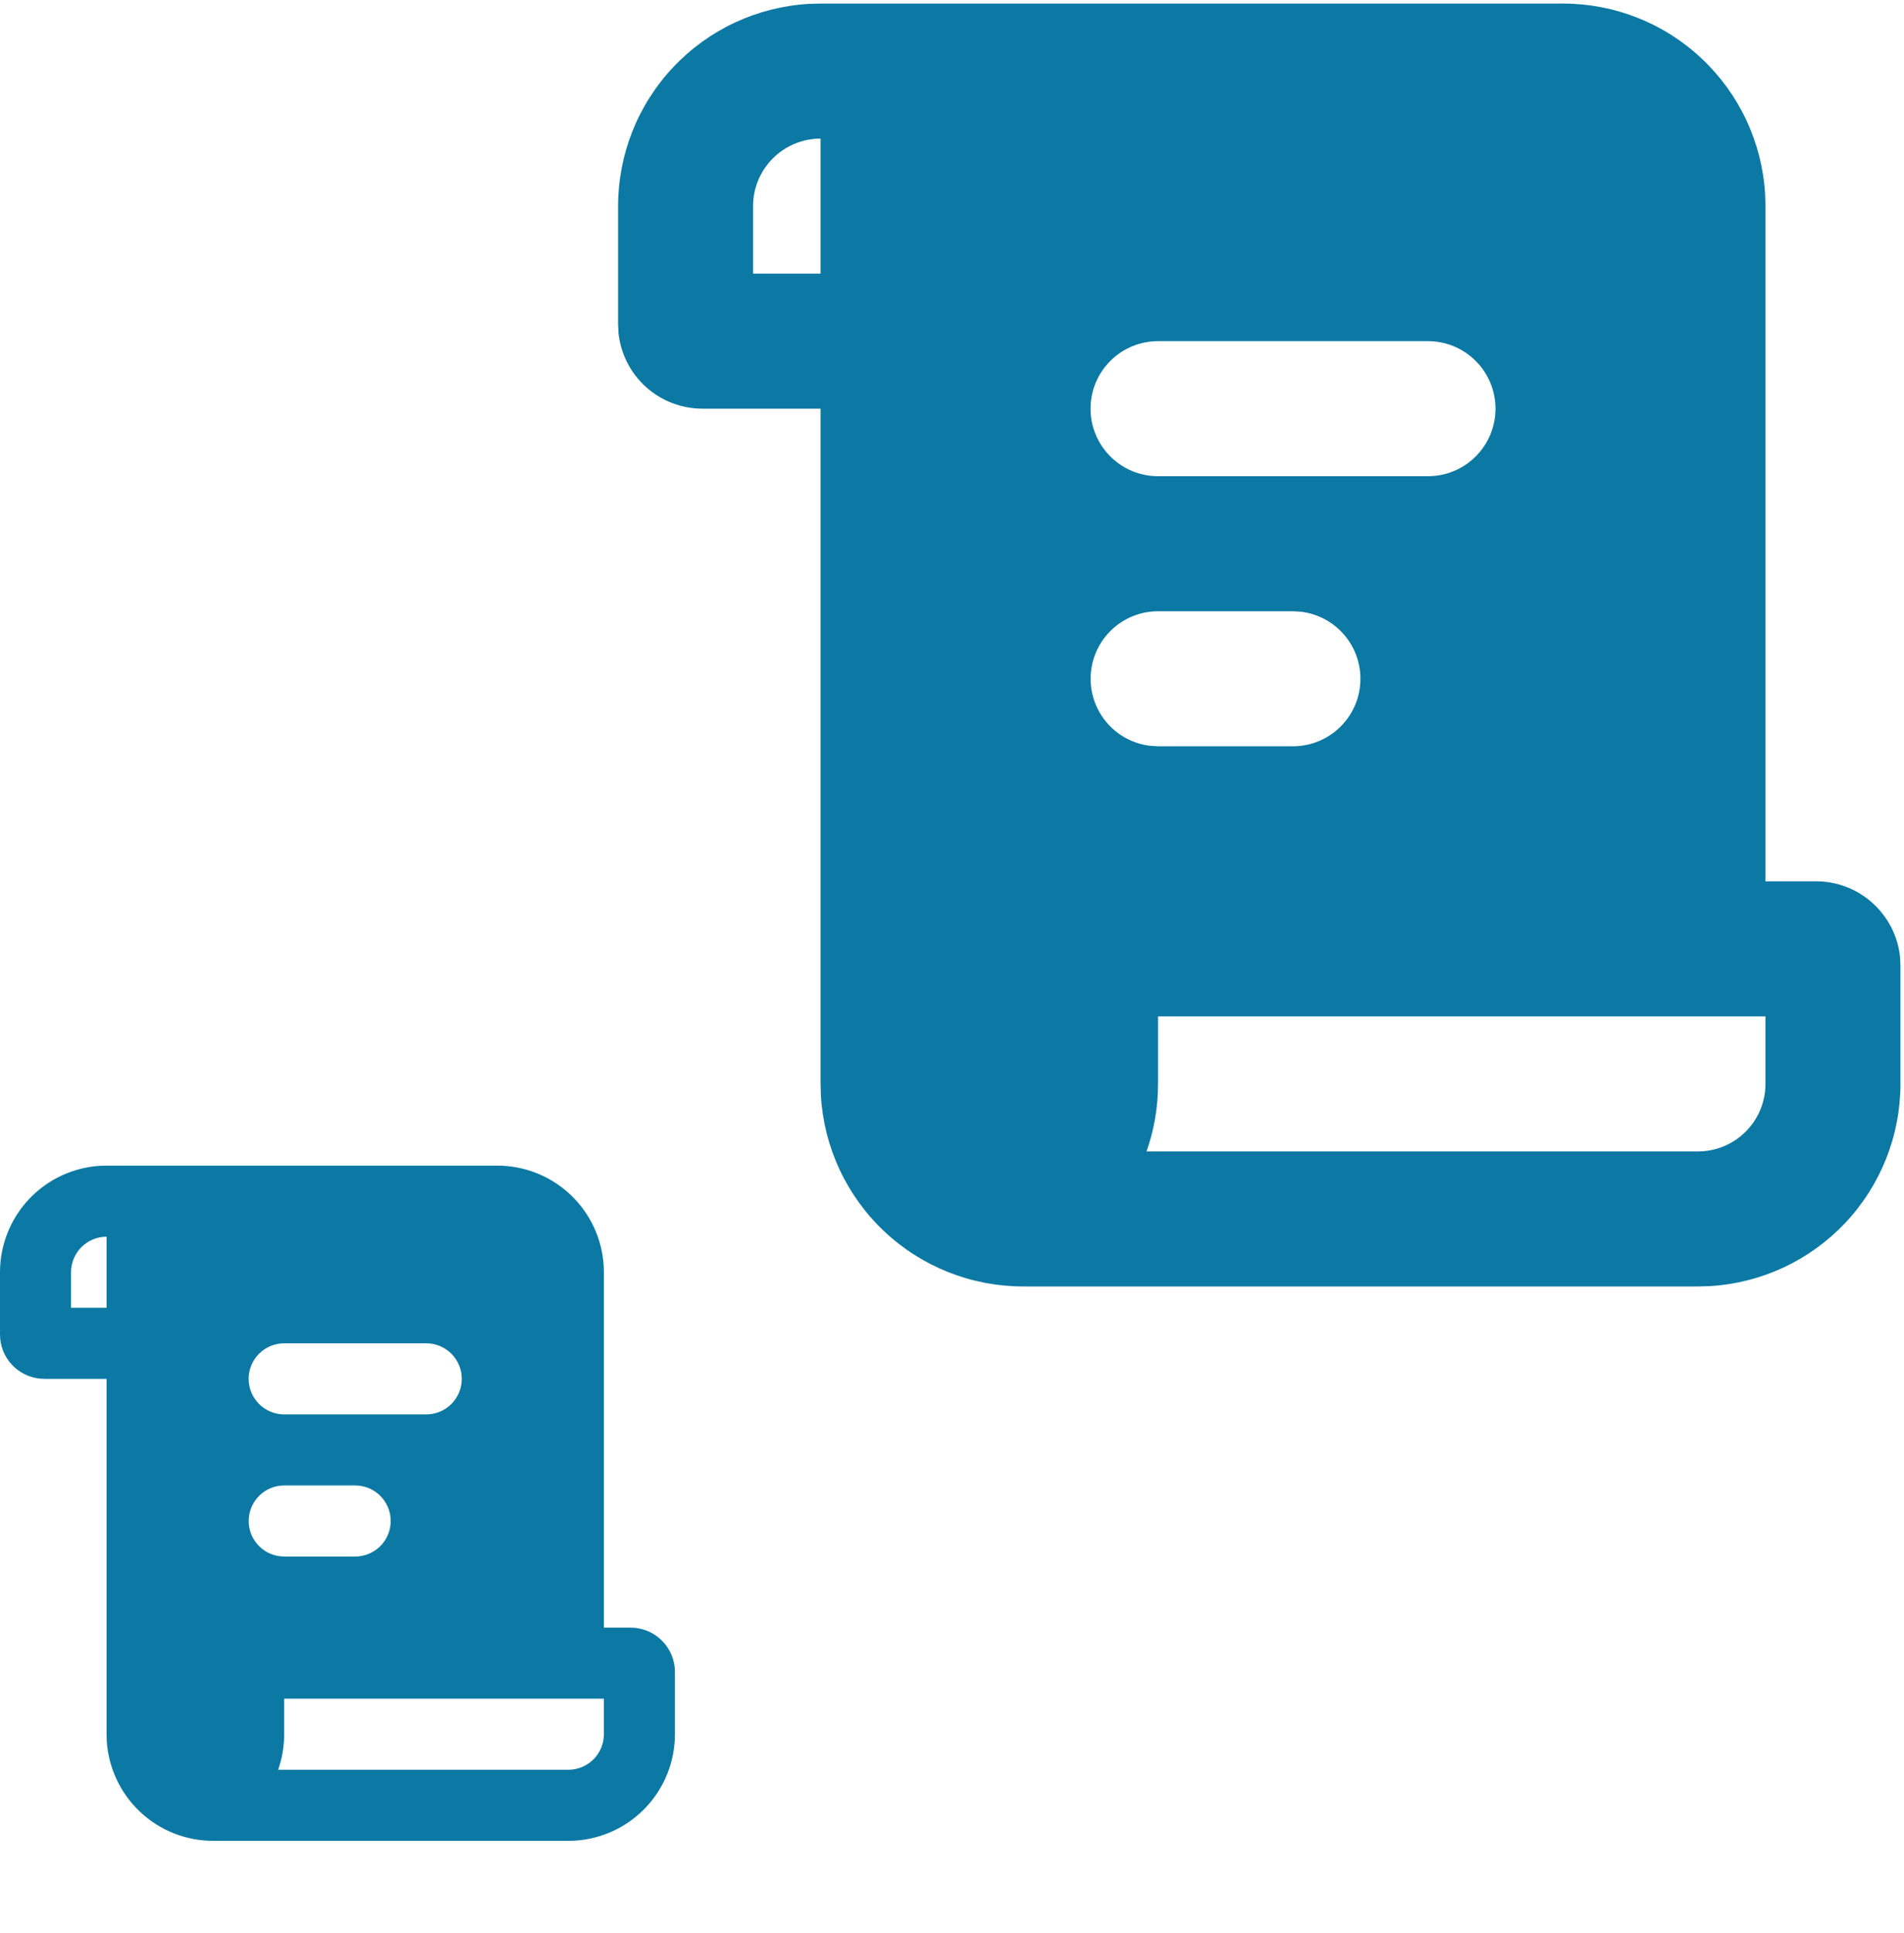 <svg width="67" height="68" viewBox="0 0 67 68" fill="none" xmlns="http://www.w3.org/2000/svg">
<path d="M55 0.125C56.817 0.125 58.566 0.819 59.888 2.066C61.211 3.313 62.007 5.018 62.113 6.832L62.125 7.25V31H63.906C65.443 31 66.709 32.169 66.861 33.665L66.875 33.969V38.125C66.875 39.942 66.181 41.691 64.934 43.013C63.687 44.336 61.982 45.132 60.168 45.238L59.75 45.25H36C34.183 45.25 32.434 44.556 31.112 43.309C29.789 42.062 28.994 40.357 28.887 38.543L28.875 38.125V14.375H24.719C23.984 14.375 23.275 14.103 22.729 13.611C22.183 13.118 21.84 12.441 21.764 11.71L21.75 11.406V7.25C21.75 5.433 22.444 3.684 23.691 2.362C24.938 1.039 26.643 0.243 28.457 0.137L28.875 0.125H55ZM62.125 35.75H40.75V38.125C40.75 38.956 40.608 39.757 40.346 40.5H59.75C60.38 40.5 60.984 40.25 61.429 39.804C61.875 39.359 62.125 38.755 62.125 38.125V35.75ZM45.5 21.5H40.75C40.145 21.501 39.562 21.733 39.122 22.148C38.682 22.564 38.417 23.131 38.382 23.736C38.346 24.34 38.543 24.935 38.931 25.399C39.32 25.864 39.871 26.162 40.472 26.233L40.75 26.25H45.5C46.105 26.249 46.688 26.017 47.128 25.602C47.568 25.186 47.833 24.619 47.868 24.014C47.904 23.41 47.707 22.815 47.319 22.351C46.93 21.886 46.379 21.588 45.778 21.517L45.5 21.5ZM50.25 12H40.75C40.12 12 39.516 12.25 39.071 12.696C38.625 13.141 38.375 13.745 38.375 14.375C38.375 15.005 38.625 15.609 39.071 16.054C39.516 16.5 40.12 16.75 40.75 16.75H50.25C50.88 16.75 51.484 16.5 51.929 16.054C52.375 15.609 52.625 15.005 52.625 14.375C52.625 13.745 52.375 13.141 51.929 12.696C51.484 12.25 50.88 12 50.25 12ZM28.875 4.875C28.245 4.875 27.641 5.125 27.196 5.571C26.75 6.016 26.5 6.62 26.5 7.25V9.625H28.875V4.875Z" fill="#0C79A4"/>
<path d="M17.5 41C18.456 41 19.377 41.365 20.073 42.022C20.769 42.678 21.188 43.575 21.244 44.53L21.25 44.75V57.25H22.188C22.996 57.25 23.663 57.865 23.742 58.653L23.75 58.812V61C23.75 61.956 23.385 62.877 22.728 63.573C22.072 64.269 21.175 64.688 20.22 64.744L20 64.75H7.5C6.543 64.75 5.623 64.385 4.927 63.728C4.231 63.072 3.812 62.175 3.756 61.22L3.75 61V48.5H1.562C1.176 48.5 0.803 48.357 0.515 48.098C0.228 47.839 0.047 47.482 0.008 47.097L5.82622e-09 46.938V44.75C-5.32772e-05 43.794 0.365 42.873 1.022 42.177C1.678 41.481 2.575 41.062 3.53 41.006L3.75 41H17.5ZM21.25 59.75H10V61C10 61.438 9.925 61.859 9.787 62.25H20C20.331 62.25 20.649 62.118 20.884 61.884C21.118 61.65 21.25 61.331 21.25 61V59.75ZM12.5 52.25H10C9.681 52.25 9.375 52.372 9.143 52.591C8.912 52.81 8.772 53.109 8.754 53.427C8.735 53.745 8.838 54.058 9.043 54.302C9.247 54.547 9.537 54.704 9.854 54.741L10 54.75H12.5C12.819 54.75 13.125 54.628 13.357 54.409C13.588 54.19 13.728 53.891 13.746 53.573C13.765 53.255 13.662 52.942 13.457 52.698C13.253 52.453 12.963 52.296 12.646 52.259L12.5 52.25ZM15 47.25H10C9.668 47.25 9.351 47.382 9.116 47.616C8.882 47.85 8.75 48.169 8.75 48.5C8.75 48.831 8.882 49.15 9.116 49.384C9.351 49.618 9.668 49.75 10 49.75H15C15.332 49.75 15.649 49.618 15.884 49.384C16.118 49.15 16.25 48.831 16.25 48.5C16.25 48.169 16.118 47.85 15.884 47.616C15.649 47.382 15.332 47.25 15 47.25ZM3.75 43.5C3.418 43.5 3.101 43.632 2.866 43.866C2.632 44.1 2.5 44.419 2.5 44.75V46H3.75V43.5Z" fill="#0C79A4"/>
</svg>
